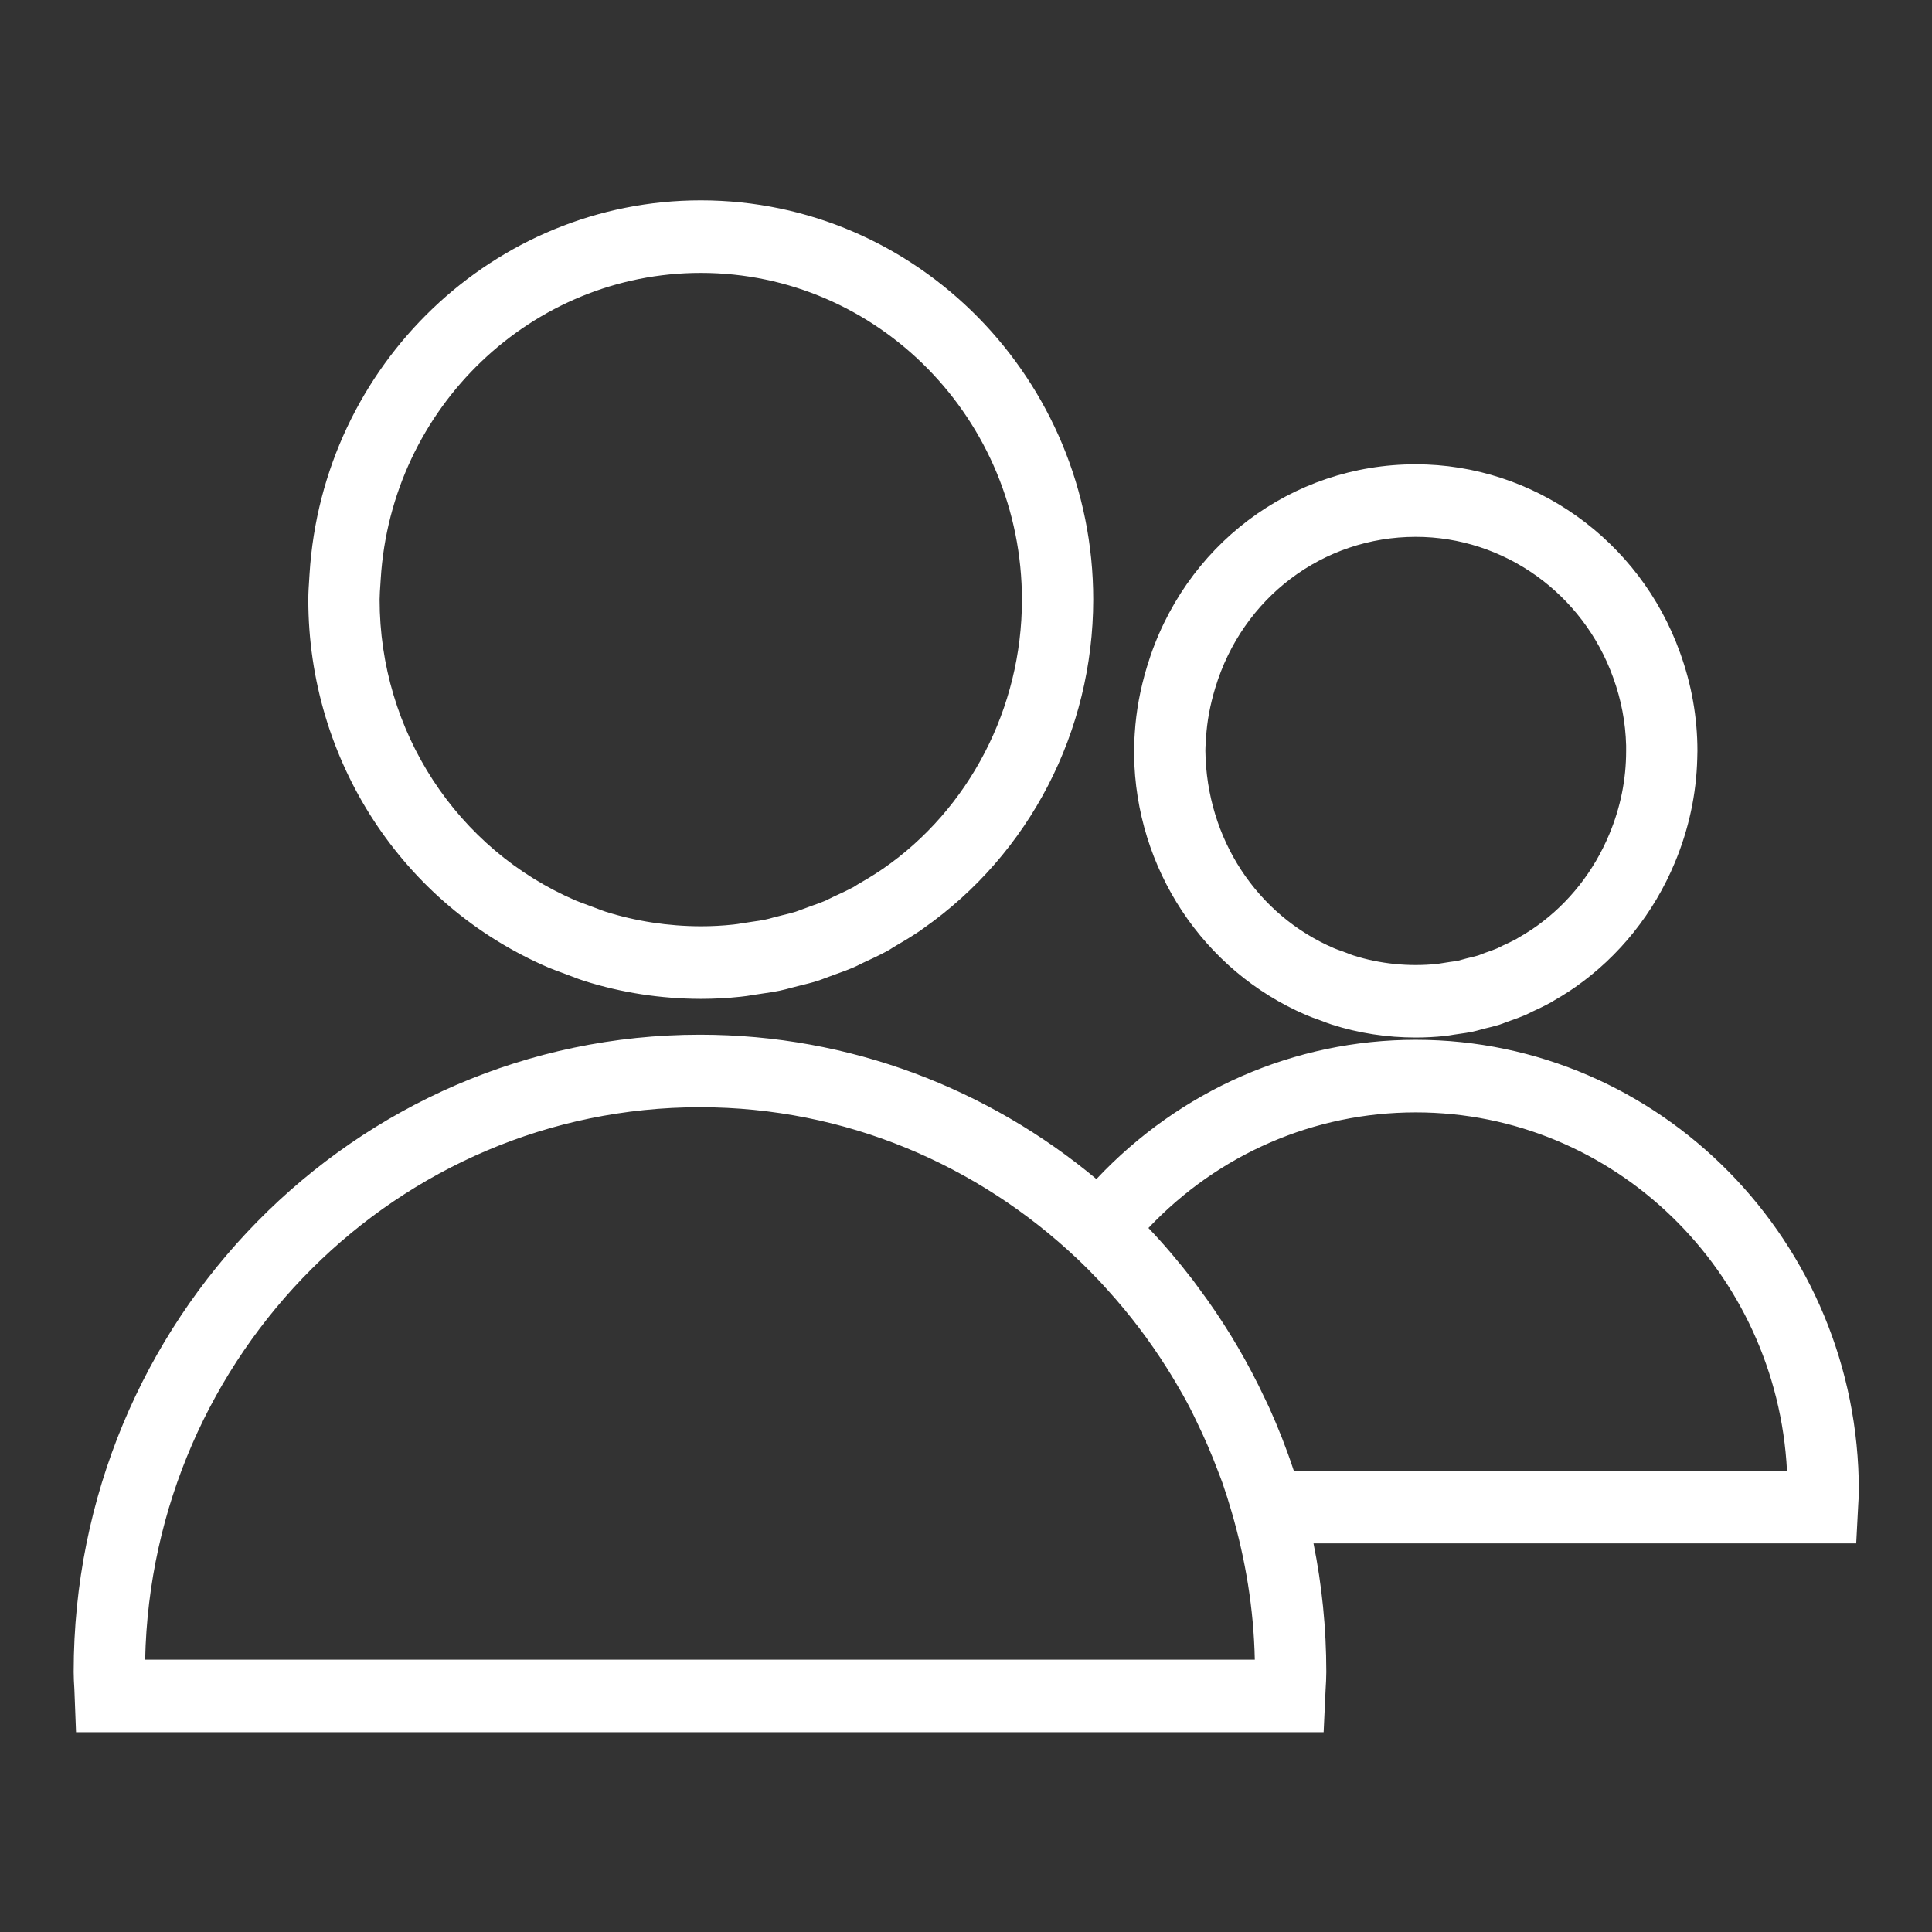 <?xml version="1.0" encoding="UTF-8" standalone="no"?>
<!-- Generator: Adobe Illustrator 19.1.0, SVG Export Plug-In . SVG Version: 6.00 Build 0)  -->

<svg
   xmlns:dc="http://purl.org/dc/elements/1.1/"
   xmlns:cc="http://creativecommons.org/ns#"
   xmlns:rdf="http://www.w3.org/1999/02/22-rdf-syntax-ns#"
   xmlns:svg="http://www.w3.org/2000/svg"
   xmlns="http://www.w3.org/2000/svg"
   xmlns:sodipodi="http://sodipodi.sourceforge.net/DTD/sodipodi-0.dtd"
   xmlns:inkscape="http://www.inkscape.org/namespaces/inkscape"
   version="1.1"
   id="Capa_1"
   x="0px"
   y="0px"
   viewBox="0 0 321.714 321.714"
   style="enable-background:new 0 0 321.714 321.714;"
   xml:space="preserve"
   width="512px"
   height="512px"
   inkscape:version="0.91 r13725"
   sodipodi:docname="participacion.svg"><rect x="0" y="0" width="321.714" height="321.714" fill="#333333" stroke="none"/><defs
     id="defs5148" /><sodipodi:namedview
     pagecolor="#ffffff"
     bordercolor="#666666"
     borderopacity="1"
     objecttolerance="10"
     gridtolerance="10"
     guidetolerance="10"
     inkscape:pageopacity="0"
     inkscape:pageshadow="2"
     inkscape:window-width="1920"
     inkscape:window-height="993"
     id="namedview5146"
     showgrid="false"
     inkscape:zoom="0.4609375"
     inkscape:cx="256"
     inkscape:cy="256"
     inkscape:window-x="0"
     inkscape:window-y="24"
     inkscape:window-maximized="1"
     inkscape:current-layer="Capa_1" /><g
     id="g5112"
     transform="matrix(0.924,0,0,0.94,12.269,9.697)"><path
       d="m 222.079,169.476 c 0.726,0.315 1.485,0.578 2.783,1.035 0.611,0.231 1.208,0.463 1.857,0.668 4.852,1.53 9.955,2.301 15.154,2.301 1.742,0 3.445,-0.09 5.238,-0.27 0.54,-0.064 1.073,-0.141 1.607,-0.238 l 1.08,-0.154 c 0.733,-0.103 1.478,-0.199 2.339,-0.379 0.527,-0.116 1.035,-0.251 1.549,-0.392 l 0.688,-0.18 c 0.829,-0.186 1.645,-0.386 2.609,-0.675 l 2.172,-0.784 c 0.81,-0.276 1.62,-0.566 2.294,-0.855 0.398,-0.154 0.778,-0.347 1.388,-0.649 1.041,-0.476 2.114,-0.964 2.976,-1.433 0.321,-0.154 0.617,-0.334 0.925,-0.521 0.945,-0.54 1.902,-1.099 2.821,-1.697 l 1.048,-0.701 c 7.95,-5.476 14.158,-13.104 17.957,-22.07 2.513,-5.932 3.869,-12.121 4.03,-18.426 l 0.032,-1.343 c 0,-5.932 -1.06,-11.8 -3.136,-17.417 -7.269,-19.955 -26.414,-33.362 -47.636,-33.362 -22.398,0 -41.864,14.415 -48.433,35.868 -1.228,4.004 -1.947,7.834 -2.198,11.768 l -0.045,0.752 c -0.051,0.79 -0.103,1.581 -0.103,2.397 l 0.026,0.662 c 0.264,20.149 12.424,38.254 30.978,46.095 z m -18.059,-48.311 0.051,-0.848 c 0.18,-2.86 0.72,-5.726 1.652,-8.753 4.91,-16.022 19.428,-26.781 36.145,-26.781 15.842,0 30.129,10.013 35.573,24.936 1.446,3.908 2.23,7.95 2.333,12.031 l 0,1.009 c 0,5.013 -1.015,9.962 -3.033,14.705 -2.77,6.536 -7.23,12.115 -12.944,16.176 l -1.06,0.726 c -0.752,0.495 -1.523,0.938 -2.166,1.311 l -0.656,0.386 c -0.765,0.411 -1.575,0.771 -2.359,1.125 l -1.003,0.488 c -0.514,0.219 -1.054,0.398 -2.159,0.784 l -1.26,0.476 c -0.553,0.167 -1.105,0.289 -2.147,0.533 l -1.485,0.398 c -0.456,0.09 -0.925,0.148 -1.382,0.206 l -2.384,0.366 c -5.116,0.521 -10.354,0 -15.142,-1.51 -0.379,-0.122 -0.733,-0.264 -1.093,-0.405 l -1.003,-0.366 c -0.463,-0.161 -0.925,-0.308 -1.388,-0.508 -13.869,-5.868 -22.95,-19.383 -23.162,-34.936 -0.005,-0.527 0.033,-1.035 0.072,-1.549 z m 37.841,52.713 c -21.935,0 -42.514,8.965 -57.546,24.673 C 164.842,182.587 139.963,172.979 112.874,172.979 50.637,172.978 0,223.615 0,285.859 c 0,1.003 0.058,1.999 0.122,2.976 l 0.302,7.706 224.836,0 0.353,-7.513 c 0.064,-1.048 0.129,-2.095 0.129,-3.168 0,-7.796 -0.797,-15.412 -2.307,-22.77 l 97.804,0 0.373,-6.992 c 0.051,-0.791 0.103,-1.575 0.103,-2.371 -0.007,-44.032 -35.824,-79.849 -79.854,-79.849 z M 12.879,283.687 c 1.163,-54.159 45.573,-97.861 99.995,-97.861 26.241,0 50.091,10.232 67.951,26.819 1.382,1.279 2.712,2.603 4.01,3.946 0.527,0.553 1.041,1.118 1.555,1.677 3.946,4.287 7.494,8.888 10.617,13.76 0.514,0.803 1.028,1.613 1.523,2.442 0.887,1.472 1.748,2.95 2.551,4.46 0.405,0.746 0.758,1.51 1.138,2.269 1.472,2.95 2.809,5.964 3.985,9.043 0.264,0.688 0.546,1.369 0.797,2.063 0.617,1.742 1.183,3.503 1.703,5.276 2.461,8.323 3.959,17.044 4.152,26.106 l -199.977,0 z m 207.022,-33.452 c -0.026,-0.071 -0.058,-0.135 -0.084,-0.206 -1.253,-3.734 -2.712,-7.365 -4.332,-10.913 -0.276,-0.604 -0.578,-1.189 -0.861,-1.78 -1.472,-3.078 -3.072,-6.067 -4.807,-8.985 -0.405,-0.681 -0.816,-1.363 -1.24,-2.037 -1.812,-2.905 -3.753,-5.72 -5.816,-8.438 -0.386,-0.508 -0.752,-1.028 -1.144,-1.53 -2.5,-3.175 -5.122,-6.234 -7.931,-9.126 12.597,-13.079 29.853,-20.482 48.176,-20.482 35.765,0 65.085,28.182 66.903,63.504 l -88.864,0 0,-0.007 z M 85.515,161.063 c 0.733,0.302 1.485,0.578 2.243,0.848 l 2.166,0.797 c 0.643,0.244 1.285,0.488 2.012,0.72 6.78,2.114 13.869,3.188 21.086,3.201 l 0.013,0 c 2.429,0 4.82,-0.129 7.127,-0.373 0.778,-0.071 1.542,-0.193 2.314,-0.321 l 1.812,-0.27 c 0.99,-0.135 1.986,-0.283 2.886,-0.469 0.752,-0.154 1.485,-0.347 2.224,-0.546 l 1.356,-0.341 c 1.08,-0.257 2.159,-0.514 3.278,-0.861 0.514,-0.161 1.015,-0.353 1.51,-0.54 l 1.838,-0.662 c 1.041,-0.36 2.069,-0.726 3.078,-1.15 0.456,-0.193 0.893,-0.405 1.761,-0.835 1.478,-0.668 2.963,-1.343 4.435,-2.127 0.328,-0.174 0.643,-0.373 1.003,-0.611 1.652,-0.938 3.291,-1.902 4.872,-2.95 l 0.566,-0.405 c 19.171,-13.207 30.617,-34.917 30.643,-58.272 0,-38.992 -31.729,-70.721 -70.727,-70.721 -37.224,0 -68.189,29.107 -70.509,66.254 l -0.051,0.803 c -0.084,1.215 -0.167,2.436 -0.167,3.67 0.005,28.476 16.959,54.049 43.231,65.161 z m -30.238,-67.938 0.058,-0.88 c 1.896,-30.399 27.23,-54.217 57.681,-54.217 31.916,0 57.874,25.958 57.874,57.944 -0.019,19.171 -9.525,37.064 -25.013,47.591 l -0.919,0.604 c -1.183,0.765 -2.41,1.478 -3.721,2.224 l -0.643,0.405 c -1.189,0.623 -2.416,1.189 -3.702,1.761 l -1.44,0.694 c -0.752,0.321 -1.53,0.585 -2.314,0.855 l -3.014,1.086 c -0.765,0.238 -1.542,0.411 -2.314,0.598 l -1.787,0.45 c -0.456,0.129 -0.913,0.257 -1.459,0.366 -0.668,0.141 -1.362,0.231 -2.05,0.328 l -2.14,0.321 c -0.469,0.077 -0.938,0.161 -1.485,0.212 -1.934,0.206 -3.882,0.308 -5.855,0.308 -5.919,-0.013 -11.742,-0.893 -17.211,-2.596 -0.456,-0.148 -0.906,-0.321 -1.35,-0.488 l -2.397,-0.88 c -0.546,-0.199 -1.093,-0.392 -1.594,-0.598 -21.472,-9.081 -35.348,-30.007 -35.348,-53.317 0.008,-0.933 0.079,-1.852 0.143,-2.771 z"
       id="path5114"
       inkscape:connector-curvature="0"
       style="fill:#ffffff" /></g><g
     id="g5116" /><g
     id="g5118" /><g
     id="g5120" /><g
     id="g5122" /><g
     id="g5124" /><g
     id="g5126" /><g
     id="g5128" /><g
     id="g5130" /><g
     id="g5132" /><g
     id="g5134" /><g
     id="g5136" /><g
     id="g5138" /><g
     id="g5140" /><g
     id="g5142" /><g
     id="g5144" /></svg>